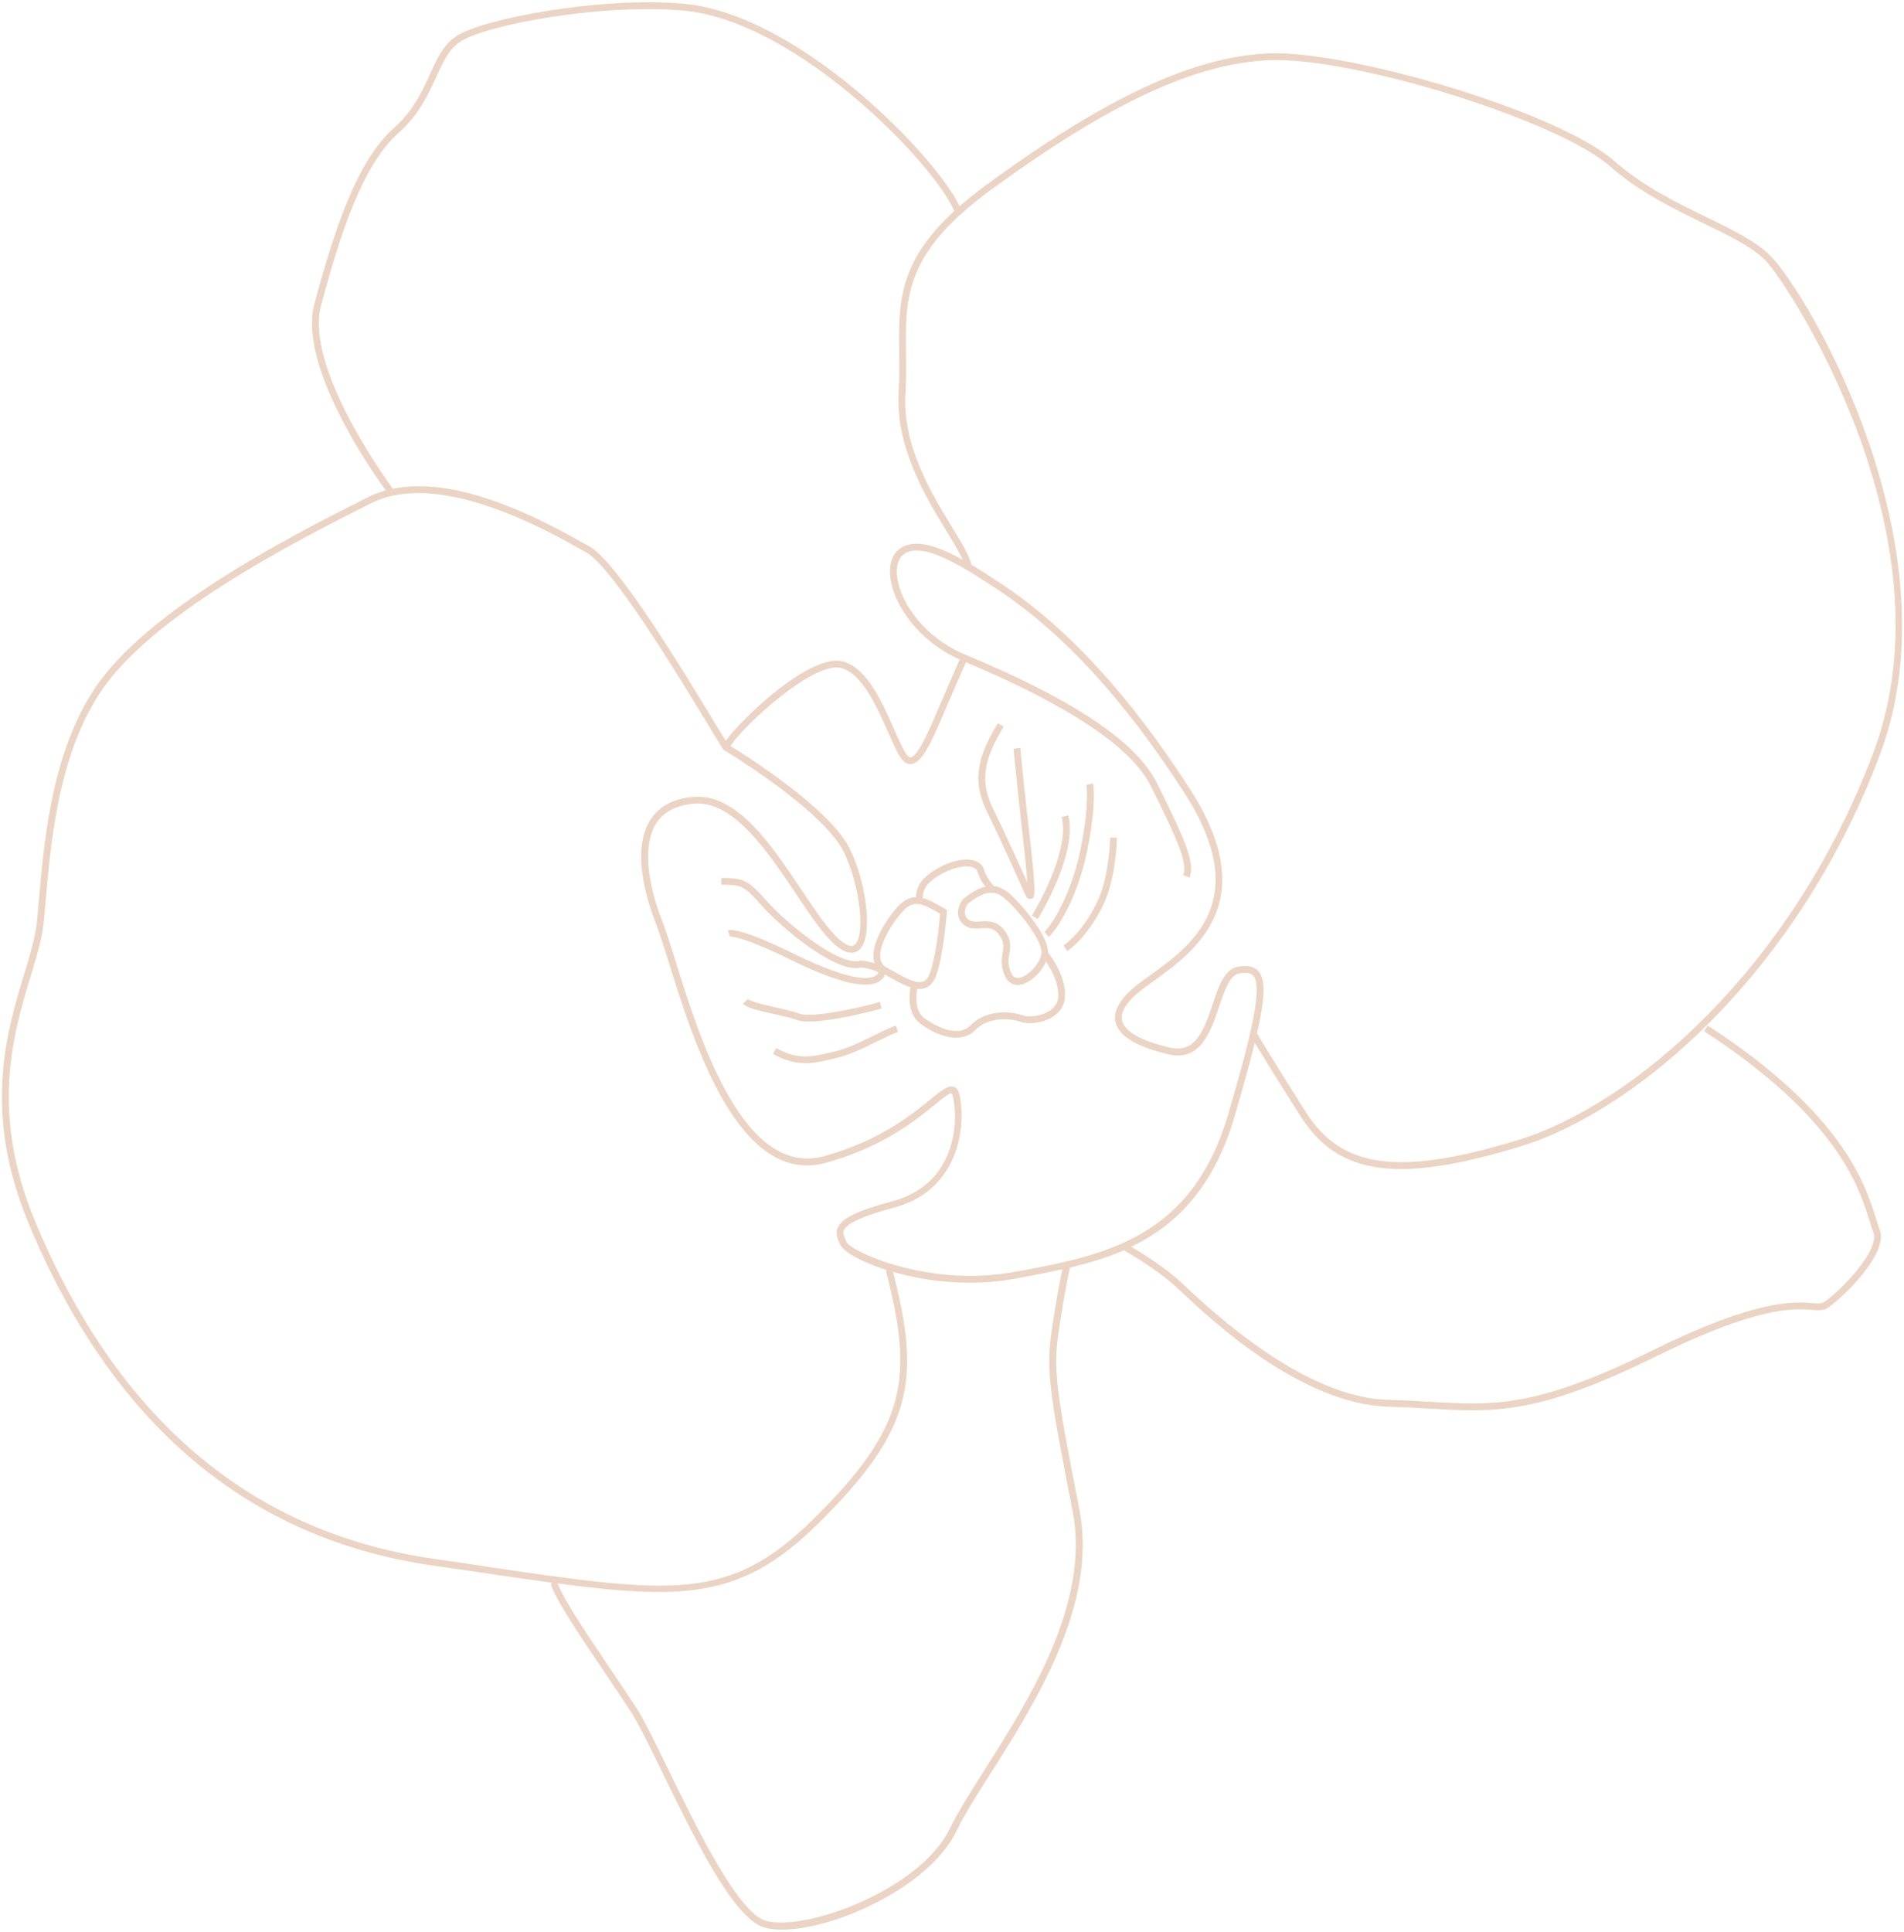 <svg width="487" height="494" viewBox="0 0 487 494" fill="none" xmlns="http://www.w3.org/2000/svg">
<path d="M315.781 285.424C318.042 277.724 319.745 271.581 320.943 266.648C322.437 269.114 325.917 274.812 332.576 285.318C342.269 300.601 357.514 302.72 388.81 293.17C391.663 292.3 394.636 291.188 397.689 289.831C426.243 277.138 461.902 243.478 480.866 192.887C500.712 139.931 462.563 75.335 452.898 65.482C449.169 61.696 443.32 58.853 436.531 55.555C428.922 51.863 420.32 47.683 412.899 41.176C398.365 28.424 344.972 12.898 324.768 13.647C305.481 14.369 283.14 24.717 252.37 47.213C249.75 49.118 247.449 50.975 245.416 52.751C239.932 40.585 204.432 3.469 174.678 0.933C153.241 -0.879 123.436 4.821 116.734 9.222C113.411 11.42 111.811 14.938 109.961 19.004C107.982 23.373 105.729 28.32 100.74 32.738C91.206 41.167 85.351 59.322 80.433 77.667C76.26 93.253 94.507 119.642 98.652 125.386C97.49 125.713 96.34 126.11 95.217 126.609C94.869 126.764 94.521 126.918 94.203 127.098C77.572 135.458 42.968 152.869 27.323 171.885C13.581 188.577 11.402 213.595 9.952 230.152C9.784 232.161 9.615 234.038 9.436 235.767C9.044 239.659 7.715 244.043 6.169 249.13C1.663 264.011 -4.511 284.432 7.369 312.949C28.68 364.13 63.419 393.524 110.647 400.296C115.261 400.958 119.62 401.6 123.732 402.199C130.177 403.147 136.053 404.005 141.439 404.741L140.825 404.938C142.156 409.126 148.646 418.74 154.911 428.017C157.223 431.428 159.461 434.757 161.331 437.643C163.338 440.753 166.221 446.641 169.541 453.472C177.604 469.992 187.617 490.557 195.437 492.847C200.968 494.466 210.878 492.508 220.496 488.232C230.779 483.662 240.722 476.454 244.695 468.087C246.527 464.238 249.607 459.361 253.201 453.723C264.856 435.361 280.815 410.231 276.083 385.99C269.97 354.72 269.286 350.112 270.919 339.467C272.325 330.269 273.402 325.277 273.671 324.133C278.396 323 283.031 321.622 287.443 319.699C288.653 320.375 296.072 324.664 300.962 329.185L302.033 330.188C309.626 337.339 332.725 359.087 355.177 359.689C358.94 359.8 362.28 359.984 365.512 360.178C382.219 361.154 393.26 361.784 423.527 346.851C449.761 333.881 459 334.592 463.434 334.935C464.886 335.048 465.983 335.129 467.011 334.672C467.185 334.595 467.359 334.517 467.512 334.392C470.841 332.249 483.216 320.622 480.782 314.421C480.461 313.615 480.157 312.632 479.798 311.483C477.079 302.81 471.441 284.757 436.797 262.224L435.848 263.67C469.965 285.868 475.481 303.52 478.131 311.996C478.505 313.177 478.823 314.192 479.149 315.052C480.986 319.698 470.459 330.409 466.555 332.921C465.877 333.356 465.142 333.322 463.528 333.186C458.939 332.836 449.384 332.095 422.714 345.278C392.85 360.051 382.004 359.391 365.567 358.428C362.32 358.24 358.972 358.04 355.178 357.944C340.723 357.56 323.233 347.791 303.168 328.906L302.097 327.903C297.841 323.953 291.904 320.315 289.336 318.801C300.698 313.333 310.354 303.901 315.789 285.44L315.781 285.424ZM253.369 48.609C283.858 26.332 305.884 16.086 324.822 15.387C346.439 14.579 398.429 30.785 411.755 42.481C419.339 49.143 428.063 53.383 435.763 57.11C442.402 60.323 448.129 63.107 451.65 66.682C457.157 72.294 499.935 137.033 479.227 192.269C458.448 247.726 417.525 282.587 388.28 291.509C357.903 300.783 343.193 298.844 334.021 284.391C324.64 269.595 321.552 264.31 321.531 264.263L321.5 264.277C323.673 254.719 323.652 250.366 321.875 248.33C320.519 246.771 318.32 246.895 316.782 247.142C313.215 247.685 311.712 252.146 310.135 256.867C308.067 263.04 305.929 269.396 299.307 267.883C291.988 266.205 287.73 263.83 287.019 261.036C286.525 259.074 287.778 256.735 290.764 254.118C291.894 253.122 293.384 252.042 295.113 250.819C305.527 243.345 322.942 230.824 304.56 202.087C289.19 178.08 272.874 160.298 256.039 149.232C253.577 147.614 250.956 145.896 248.306 144.324L248.463 144.293C247.899 142.002 245.994 138.866 243.567 134.899C238.175 126.05 230.789 113.951 231.586 100.529C231.806 96.847 231.773 93.448 231.727 90.149C231.554 75.907 231.424 64.661 253.385 48.602L253.369 48.609ZM82.111 78.116C86.955 60.031 92.704 42.151 101.899 34.024C107.162 29.371 109.486 24.241 111.549 19.72C113.295 15.891 114.8 12.585 117.7 10.671C124.171 6.391 153.418 0.882 174.523 2.672C204.153 5.186 239.625 42.751 244.05 53.984C229.73 67.158 229.846 77.519 229.997 90.178C230.029 93.445 230.071 96.822 229.861 100.442C229.04 114.406 236.887 127.286 242.1 135.817C243.833 138.65 245.378 141.188 246.228 143.143C239.784 139.559 233.526 137.371 229.785 140.59C227.978 142.151 227.275 144.873 227.812 148.256C228.858 154.828 234.838 163.891 245.454 168.636L241.579 177.565C241.103 178.668 240.628 179.771 240.159 180.89C237.767 186.505 234.794 193.498 232.879 193.666C232.459 193.701 232.054 193.217 231.771 192.793C230.893 191.457 229.901 189.224 228.769 186.636C225.645 179.565 221.77 170.762 215.588 169.129C207.397 166.985 190.067 183.318 185.622 189.428C184.957 188.358 184.019 186.803 182.842 184.879C174.768 171.531 157.948 143.75 150.764 139.736L149.683 139.136C140.565 134.009 118.027 121.325 100.476 124.973C97.614 121.049 78.02 93.419 82.109 78.155L82.111 78.116ZM123.972 400.481C119.86 399.881 115.501 399.239 110.887 398.578C64.306 391.896 30.008 362.856 8.965 312.277C-2.662 284.331 3.403 264.262 7.844 249.618C9.41 244.446 10.765 239.994 11.173 235.924C11.352 234.195 11.521 232.318 11.682 230.293C13.115 213.952 15.271 189.267 28.662 172.978C44.07 154.238 78.465 136.957 94.986 128.646C95.302 128.506 95.596 128.356 95.912 128.216C113.155 120.551 139.934 135.617 148.848 140.626L149.93 141.226C156.712 145.02 174.002 173.56 181.376 185.758C183.079 188.567 184.298 190.585 184.893 191.497L185.167 191.773C185.424 191.925 210.231 206.901 215.68 217.584C219.882 225.844 221.517 239.323 218.576 241.616C217.58 242.4 215.969 241.334 214.775 240.309C211.85 237.778 208.53 232.824 205.022 227.575C197.272 215.98 188.492 202.832 177.35 203.764C172.199 204.195 168.472 206.212 166.275 209.749C161.528 217.397 165.262 229.848 167.92 236.594C168.832 238.901 169.908 242.387 171.169 246.416C177.394 266.389 188.955 303.564 211.368 297.3C225.891 293.234 234.195 286.47 239.16 282.423C240.817 281.08 242.885 279.383 243.365 279.568C243.365 279.568 243.654 279.705 243.876 280.972C245.252 288.8 243.492 303.124 228.155 307.192C219.58 309.467 215.437 311.441 214.315 313.818C213.579 315.359 214.214 316.745 214.772 317.958L214.92 318.29C215.666 319.969 220.18 322.666 226.906 324.797L226.584 324.883C233.71 352.422 232.077 364.774 207.989 388.492C186.439 409.697 171.953 407.583 123.993 400.528L123.972 400.481ZM269.165 339.185C267.487 350.115 268.177 354.778 274.332 386.313C278.947 409.866 263.189 434.68 251.701 452.778C248.089 458.461 244.969 463.376 243.086 467.323C235.432 483.433 205.525 493.977 195.877 491.153C188.8 489.083 178.544 468.057 171.049 452.688C167.692 445.816 164.804 439.874 162.739 436.676C160.868 433.79 158.631 430.461 156.312 427.034C150.614 418.605 144.211 409.104 142.618 404.88C164.749 407.827 178.538 408.373 190.861 402.896C197.031 400.153 202.85 395.897 209.16 389.679C233.621 365.605 235.502 352.915 228.422 325.224C236.854 327.658 248.262 329.112 259.989 326.896L261.021 326.702C264.586 326.028 268.167 325.347 271.73 324.54C271.298 326.553 270.346 331.358 269.142 339.176L269.165 339.185ZM260.733 324.991L259.701 325.184C237.733 329.335 217.616 320.051 216.497 317.533L216.349 317.2C215.828 316.028 215.497 315.284 215.889 314.503C216.728 312.726 220.882 310.861 228.593 308.817C245.163 304.411 246.951 288.443 245.581 280.631C245.396 279.575 245.042 278.31 243.975 277.912C242.564 277.382 240.963 278.682 238.074 281.047C233.206 285.013 225.071 291.645 210.901 295.61C190.128 301.43 178.878 265.294 172.828 245.887C171.569 241.819 170.47 238.325 169.546 235.947C165.225 224.99 164.577 215.776 167.761 210.663C169.649 207.623 172.929 205.881 177.512 205.494C187.635 204.655 196.48 217.906 203.599 228.549C207.172 233.902 210.55 238.944 213.654 241.623C216.698 244.253 218.586 243.812 219.639 242.984C223.584 239.883 221.586 225.371 217.227 216.801C212.034 206.611 191.111 193.38 186.811 190.739C190.641 185.035 208.269 168.987 215.156 170.8C220.542 172.218 224.382 180.943 227.196 187.316C228.378 189.977 229.392 192.257 230.342 193.712C231.111 194.888 232.024 195.45 233.043 195.357C233.316 195.33 233.59 195.265 233.875 195.139C236.327 194.049 238.542 189.101 241.757 181.545C242.217 180.449 242.693 179.346 243.169 178.243L247.05 169.33C273.534 180.45 289.479 191.133 294.419 201.095C301.056 214.493 303.848 220.687 302.647 223.781L304.27 224.407C305.718 220.633 303.143 214.798 295.973 200.328C290.729 189.724 274.686 178.951 246.935 167.409C236.404 163.024 230.526 154.276 229.53 147.986C229.094 145.259 229.605 143.04 230.92 141.906C235.621 137.863 246.86 145.29 255.097 150.694C271.721 161.626 287.883 179.23 303.122 203.03C320.621 230.377 304.687 241.84 294.13 249.416C292.36 250.677 290.838 251.771 289.643 252.833C286.132 255.93 284.692 258.827 285.363 261.487C286.259 264.996 290.826 267.726 298.935 269.603C307.083 271.481 309.704 263.697 311.799 257.456C313.205 253.246 314.539 249.258 317.067 248.893C318.894 248.612 319.97 248.816 320.582 249.512C323.052 252.34 319.948 265.175 314.136 284.961C304.81 316.702 282.419 320.927 260.747 325.022L260.733 324.991Z" fill="#EBD4C4"/>
<path d="M263.724 229.855C263.819 229.813 263.912 229.809 264.007 229.767C264.861 229.387 264.982 227.74 262.987 210.382L262.585 206.919C261.75 199.457 260.955 191.276 260.955 191.276L259.227 191.437C259.227 191.437 260.029 199.634 260.848 207.103L261.234 210.573C261.718 214.815 262.516 221.724 262.757 225.676C260.673 220.988 257.218 213.344 253.882 206.52C249.958 198.459 252.836 192.362 256.713 185.783L255.226 184.908C251.089 191.925 248.027 198.464 252.328 207.287C256.325 215.468 260.485 224.827 262.259 228.818C262.4 229.135 262.815 230.069 263.678 229.837L263.724 229.855Z" fill="#EBD4C4"/>
<path d="M273.243 208.478L271.566 208.882C273.616 217.416 265.593 231.376 263.96 234.093L265.439 234.991C267.81 231.035 275.39 217.443 273.25 208.494L273.243 208.478Z" fill="#EBD4C4"/>
<path d="M278.106 217.374C280.544 205.214 279.623 200.54 279.577 200.352L277.879 200.709C277.879 200.709 278.756 205.326 276.401 217.032C273.954 229.215 268.676 236.947 267.13 238.241L268.248 239.565C269.972 238.116 275.531 230.163 278.106 217.374Z" fill="#EBD4C4"/>
<path d="M283.956 226.57C285.539 220.499 285.686 214.479 285.698 214.208L283.971 214.16C283.971 214.16 283.83 220.235 282.295 226.114C280.761 231.955 276.251 238.815 272.019 241.739L272.993 243.164C277.521 240.052 282.345 232.749 283.949 226.554L283.956 226.57Z" fill="#EBD4C4"/>
<path d="M203.884 260.816C208.045 262.419 222.786 258.673 225.52 257.875L225.028 256.216C219.428 257.852 207.441 260.335 204.492 259.199C203.052 258.645 200.819 258.139 198.463 257.612C195.723 256.99 191.962 256.158 191.312 255.461L190.034 256.636C190.987 257.673 193.709 258.341 198.084 259.317C200.271 259.805 202.543 260.312 203.869 260.823L203.884 260.816Z" fill="#EBD4C4"/>
<path d="M223.417 264.822C220.142 266.448 216.766 268.101 213.318 268.913L212.716 269.048C207.38 270.3 204.153 271.052 198.547 267.987L197.726 269.509C203.908 272.887 207.77 271.986 213.121 270.727L213.724 270.591C215.816 270.098 217.906 269.301 219.899 268.415C221.386 267.754 222.829 267.037 224.2 266.371C226.174 265.398 228.021 264.483 229.7 263.869L229.106 262.236C227.349 262.885 225.454 263.822 223.448 264.808L223.417 264.822Z" fill="#EBD4C4"/>
<path d="M258.875 229.09C257.327 227.653 255.781 226.69 253.99 226.538L254.12 226.405C254.12 226.405 252.461 224.847 251.646 222.289C251.327 221.273 250.562 220.532 249.44 220.14C246.801 219.189 242.577 220.213 238.664 222.749C234.696 225.328 234.435 227.682 234.302 229.088C234.29 229.188 234.278 229.288 234.272 229.404C232.729 229.427 231.249 230.104 229.669 231.792C226.916 234.761 222.794 241.088 223.461 245.4C223.508 245.721 223.603 246.02 223.698 246.319C222.385 245.879 220.936 245.688 220.296 245.612L219.937 245.658C215.038 247.21 201.618 236.58 196.232 230.515C191.178 224.815 190.243 224.586 184.511 224.478L184.487 226.215C189.762 226.317 190.196 226.313 194.947 231.674C199.58 236.898 213.821 249.116 220.286 247.38C222.607 247.657 224.545 248.351 224.696 248.777C224.696 248.777 224.684 248.877 224.514 249.048C223.257 250.441 218.817 251.618 203.064 243.884C189.647 237.311 186.741 237.635 186.156 237.896L186.742 239.513C186.844 239.486 189.434 239.132 202.297 245.439C213.484 250.916 220.739 252.831 224.346 251.228C224.915 250.975 225.404 250.625 225.78 250.192C226.107 249.819 226.261 249.485 226.33 249.17L227.07 249.6C229.103 250.763 231.069 251.862 232.864 252.448C232.2 256.878 233.044 260.012 235.377 261.725C239.797 264.976 245.84 267.107 249.538 263.32C252.959 259.808 258.784 260.424 260.933 261.252C262.578 261.886 265.6 261.737 268.084 260.633C268.543 260.429 268.972 260.201 269.379 259.925C271.257 258.692 272.312 256.933 272.399 254.827C272.638 249.695 268.986 244.718 268.083 243.583C268.099 239.1 261.381 231.446 258.836 229.088L258.875 229.09ZM257.694 230.354C260.909 233.325 266.707 240.572 266.383 243.808C266.135 246.232 263.003 249.672 260.685 250.039C259.732 250.197 259.083 249.803 258.632 248.789C257.696 246.683 257.928 245.328 258.178 243.889C258.462 242.227 258.757 240.503 257.059 238.09C255.121 235.348 252.703 235.493 250.768 235.614C249.532 235.689 248.444 235.756 247.643 235.106C245.962 233.71 247.229 231.573 247.536 231.114C253.003 226.749 255.283 228.126 257.694 230.354ZM227.968 248.082L226.751 247.39C225.866 246.891 225.342 246.138 225.194 245.123C224.638 241.615 228.236 235.9 230.965 232.961C231.642 232.224 232.292 231.726 232.941 231.438C234.902 230.566 236.949 231.591 240.454 233.636C240.267 235.9 239.46 244.699 237.785 249.028C237.381 250.08 236.817 250.729 236.116 250.984C234.249 251.643 231.075 249.83 227.999 248.067L227.968 248.082ZM270.697 254.749C270.628 256.297 269.874 257.543 268.452 258.478C266.192 259.957 262.92 260.14 261.579 259.637C258.996 258.642 252.376 257.943 248.32 262.116C244.565 265.986 237.768 261.307 236.424 260.33C234.653 259.031 234.046 256.513 234.575 252.845C235.308 252.917 236.008 252.872 236.646 252.645C236.741 252.603 236.82 252.568 236.915 252.525C237.991 252.047 238.801 251.099 239.354 249.658C241.356 244.444 242.142 233.683 242.17 233.234L242.217 232.701L241.756 232.432C239.619 231.162 237.754 230.076 235.976 229.614C235.997 229.491 236.002 229.375 236.015 229.275C236.141 228.024 236.317 226.333 239.599 224.211C243.527 221.668 247.146 221.159 248.847 221.788C249.457 222.01 249.837 222.353 249.994 222.834C250.536 224.565 251.407 225.885 252.059 226.714C250.439 227.074 248.588 228.067 246.344 229.88L246.189 230.044C245.223 231.365 244.039 234.413 246.528 236.475C247.85 237.575 249.452 237.47 250.851 237.379C252.678 237.268 254.241 237.162 255.625 239.126C256.908 240.945 256.725 242.069 256.454 243.632C256.201 245.109 255.878 246.941 257.033 249.538C257.807 251.28 259.19 252.088 260.939 251.804C261.383 251.739 261.832 251.597 262.275 251.4C264.426 250.443 266.591 248.153 267.569 245.879C268.841 247.76 270.828 251.334 270.687 254.811L270.697 254.749Z" fill="#EBD4C4"/>
</svg>

